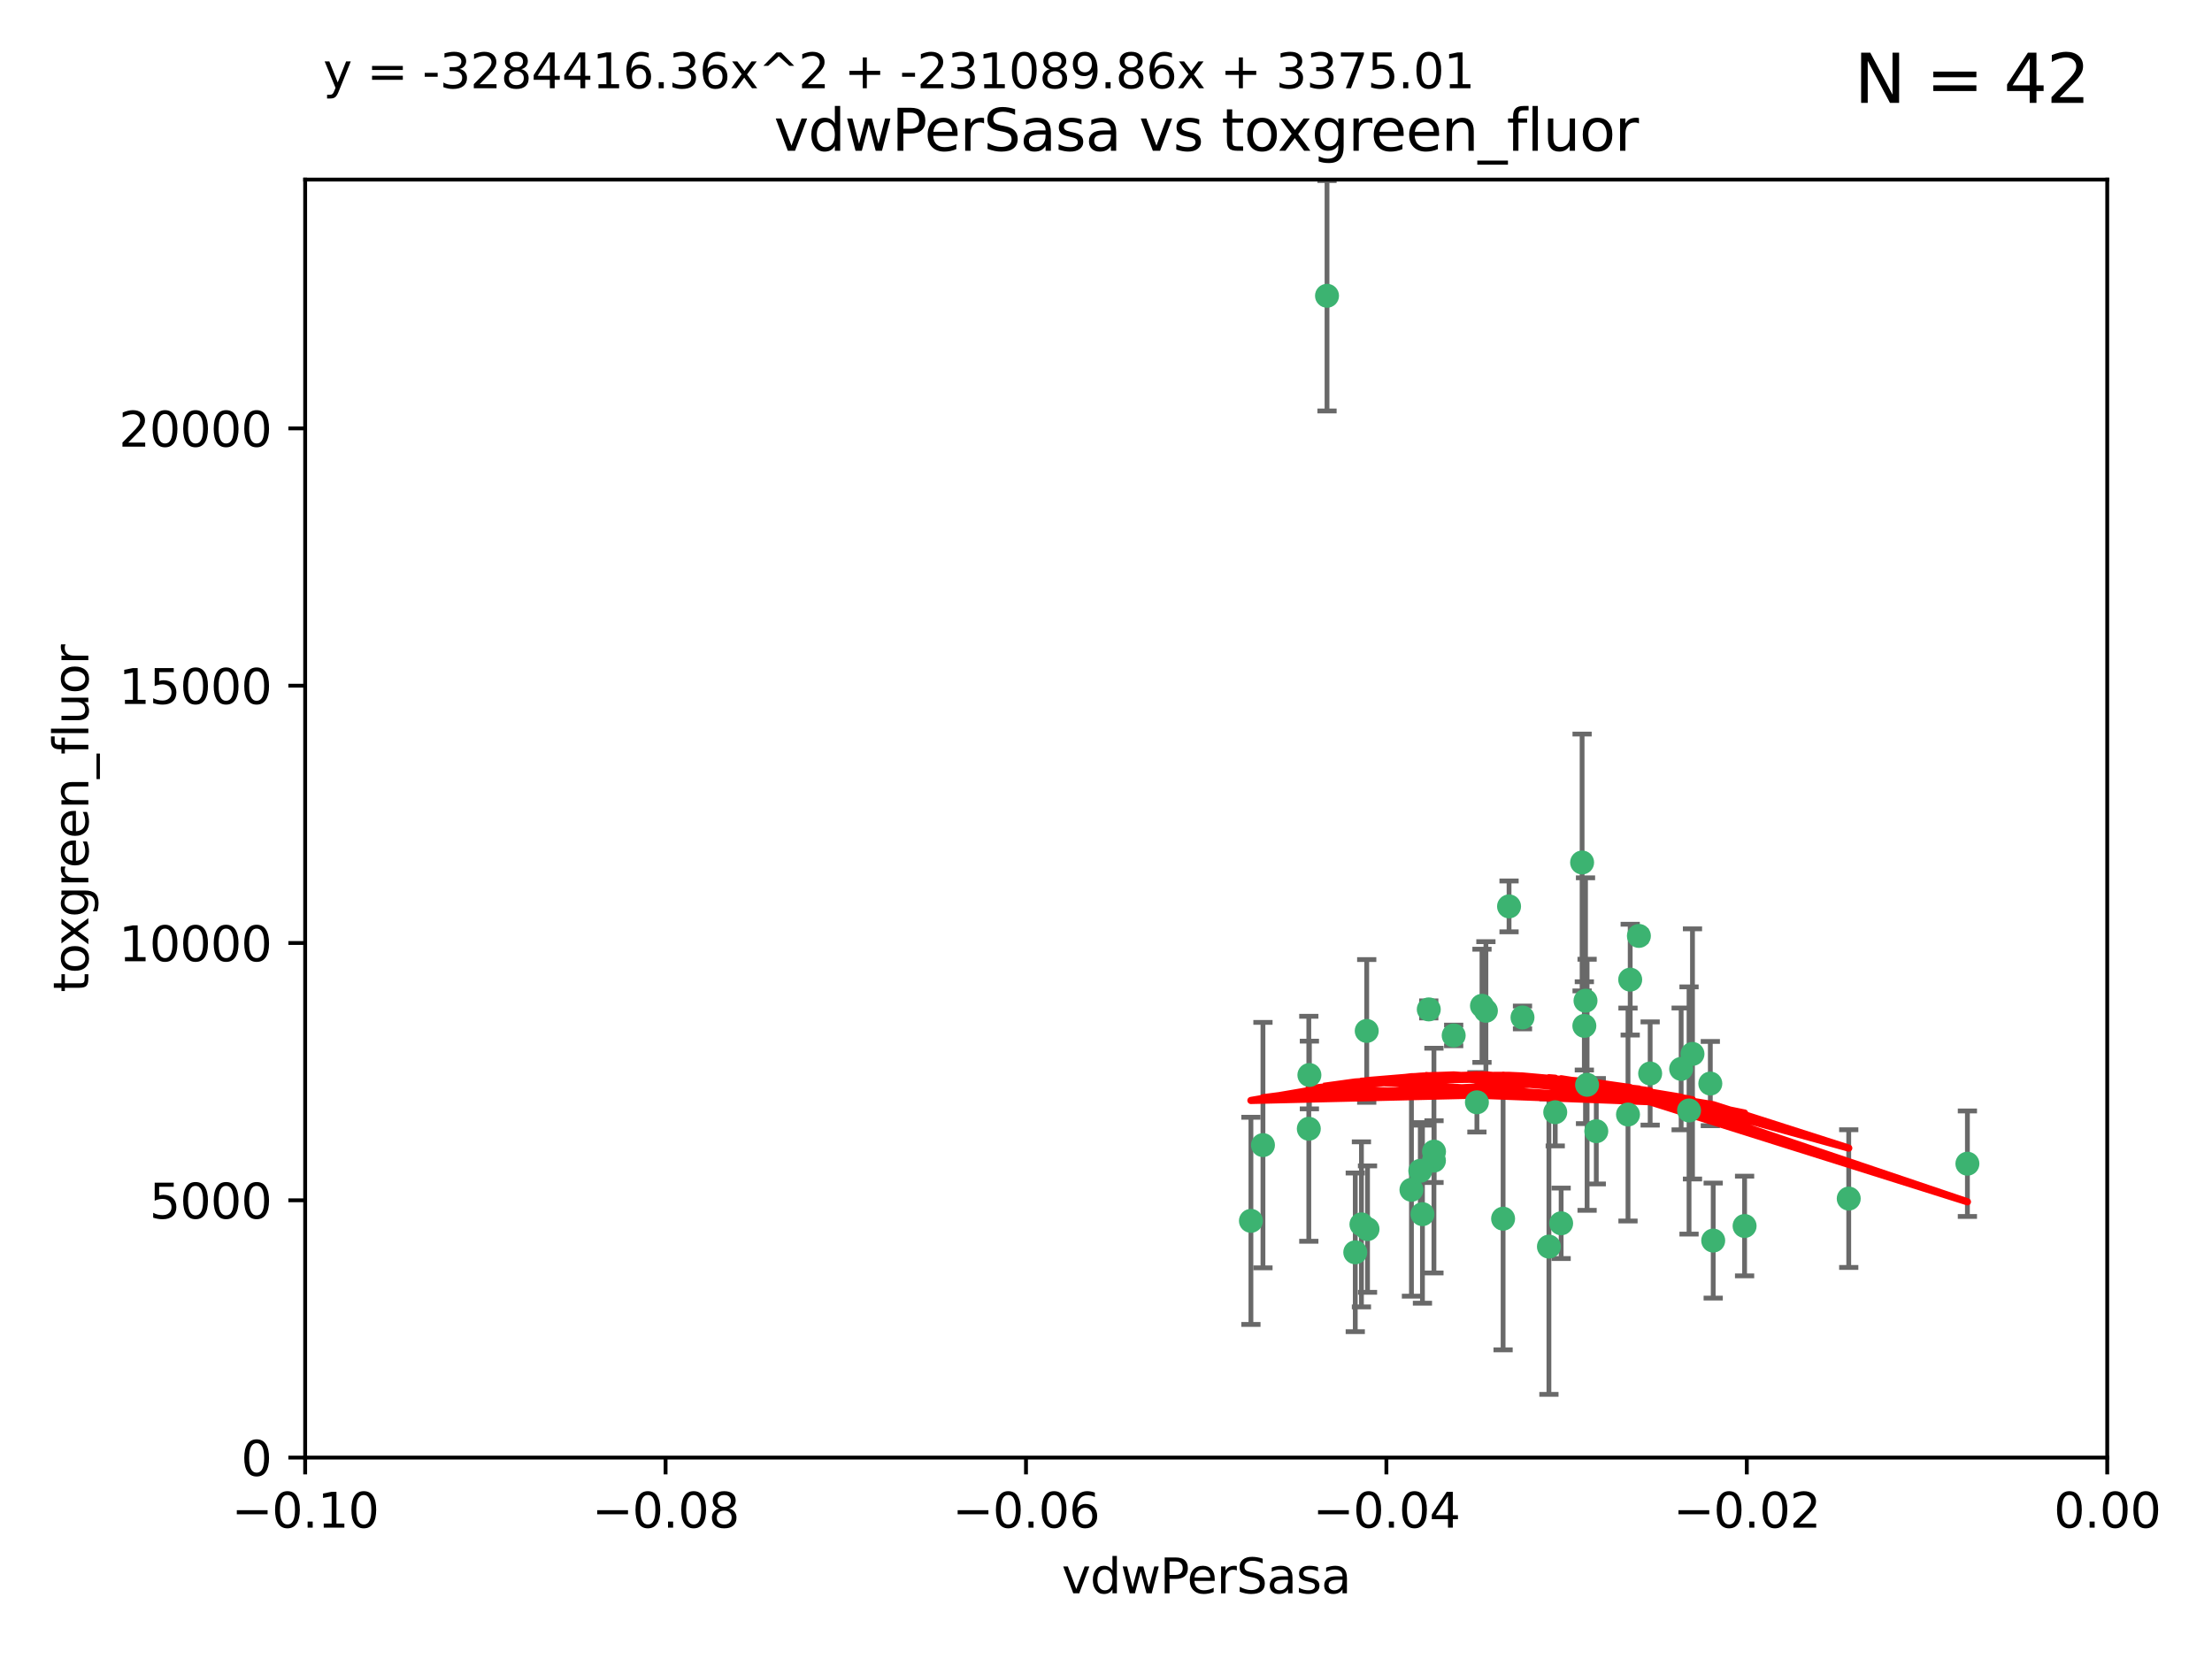 <?xml version="1.0" encoding="utf-8" standalone="no"?>
<!DOCTYPE svg PUBLIC "-//W3C//DTD SVG 1.1//EN"
  "http://www.w3.org/Graphics/SVG/1.1/DTD/svg11.dtd">
<svg xmlns:xlink="http://www.w3.org/1999/xlink" width="460.8pt" height="345.6pt" viewBox="0 0 460.8 345.6" xmlns="http://www.w3.org/2000/svg" version="1.1">
 <defs>
  <style type="text/css">*{stroke-linejoin: round; stroke-linecap: butt}</style>
 </defs>
 <g id="figure_1">
  <g id="patch_1">
   <path d="M 0 345.6 
L 460.8 345.6 
L 460.8 0 
L 0 0 
z
" style="fill: #ffffff"/>
  </g>
  <g id="axes_1">
   <g id="patch_2">
    <path d="M 63.571 303.64 
L 438.975 303.64 
L 438.975 37.411 
L 63.571 37.411 
z
" style="fill: #ffffff"/>
   </g>
   <g id="PathCollection_1">
    <defs>
     <path id="mcb0fbcbd24" d="M 0 1.118 
C 0.297 1.118 0.581 1 0.791 0.791 
C 1 0.581 1.118 0.297 1.118 0 
C 1.118 -0.297 1 -0.581 0.791 -0.791 
C 0.581 -1 0.297 -1.118 0 -1.118 
C -0.297 -1.118 -0.581 -1 -0.791 -0.791 
C -1 -0.581 -1.118 -0.297 -1.118 0 
C -1.118 0.297 -1 0.581 -0.791 0.791 
C -0.581 1 -0.297 1.118 0 1.118 
z
" style="stroke: #3cb371"/>
    </defs>
    <g clip-path="url(#p507ae8c29a)">
     <use xlink:href="#mcb0fbcbd24" x="276.441" y="61.614" style="fill: #3cb371; stroke: #3cb371"/>
     <use xlink:href="#mcb0fbcbd24" x="282.327" y="260.882" style="fill: #3cb371; stroke: #3cb371"/>
     <use xlink:href="#mcb0fbcbd24" x="308.724" y="209.523" style="fill: #3cb371; stroke: #3cb371"/>
     <use xlink:href="#mcb0fbcbd24" x="272.771" y="223.946" style="fill: #3cb371; stroke: #3cb371"/>
     <use xlink:href="#mcb0fbcbd24" x="294.03" y="247.854" style="fill: #3cb371; stroke: #3cb371"/>
     <use xlink:href="#mcb0fbcbd24" x="309.541" y="210.567" style="fill: #3cb371; stroke: #3cb371"/>
     <use xlink:href="#mcb0fbcbd24" x="341.412" y="194.97" style="fill: #3cb371; stroke: #3cb371"/>
     <use xlink:href="#mcb0fbcbd24" x="313.122" y="253.874" style="fill: #3cb371; stroke: #3cb371"/>
     <use xlink:href="#mcb0fbcbd24" x="352.575" y="219.551" style="fill: #3cb371; stroke: #3cb371"/>
     <use xlink:href="#mcb0fbcbd24" x="325.214" y="254.837" style="fill: #3cb371; stroke: #3cb371"/>
     <use xlink:href="#mcb0fbcbd24" x="351.859" y="231.332" style="fill: #3cb371; stroke: #3cb371"/>
     <use xlink:href="#mcb0fbcbd24" x="272.649" y="235.142" style="fill: #3cb371; stroke: #3cb371"/>
     <use xlink:href="#mcb0fbcbd24" x="356.291" y="225.726" style="fill: #3cb371; stroke: #3cb371"/>
     <use xlink:href="#mcb0fbcbd24" x="283.612" y="255.06" style="fill: #3cb371; stroke: #3cb371"/>
     <use xlink:href="#mcb0fbcbd24" x="307.667" y="229.629" style="fill: #3cb371; stroke: #3cb371"/>
     <use xlink:href="#mcb0fbcbd24" x="284.714" y="214.763" style="fill: #3cb371; stroke: #3cb371"/>
     <use xlink:href="#mcb0fbcbd24" x="295.875" y="243.9" style="fill: #3cb371; stroke: #3cb371"/>
     <use xlink:href="#mcb0fbcbd24" x="298.715" y="241.77" style="fill: #3cb371; stroke: #3cb371"/>
     <use xlink:href="#mcb0fbcbd24" x="296.323" y="252.93" style="fill: #3cb371; stroke: #3cb371"/>
     <use xlink:href="#mcb0fbcbd24" x="302.828" y="215.703" style="fill: #3cb371; stroke: #3cb371"/>
     <use xlink:href="#mcb0fbcbd24" x="339.6" y="204.074" style="fill: #3cb371; stroke: #3cb371"/>
     <use xlink:href="#mcb0fbcbd24" x="330.621" y="225.982" style="fill: #3cb371; stroke: #3cb371"/>
     <use xlink:href="#mcb0fbcbd24" x="263.096" y="238.546" style="fill: #3cb371; stroke: #3cb371"/>
     <use xlink:href="#mcb0fbcbd24" x="298.732" y="239.903" style="fill: #3cb371; stroke: #3cb371"/>
     <use xlink:href="#mcb0fbcbd24" x="314.362" y="188.817" style="fill: #3cb371; stroke: #3cb371"/>
     <use xlink:href="#mcb0fbcbd24" x="317.164" y="211.954" style="fill: #3cb371; stroke: #3cb371"/>
     <use xlink:href="#mcb0fbcbd24" x="332.536" y="235.652" style="fill: #3cb371; stroke: #3cb371"/>
     <use xlink:href="#mcb0fbcbd24" x="363.43" y="255.398" style="fill: #3cb371; stroke: #3cb371"/>
     <use xlink:href="#mcb0fbcbd24" x="330.29" y="208.467" style="fill: #3cb371; stroke: #3cb371"/>
     <use xlink:href="#mcb0fbcbd24" x="330.048" y="213.709" style="fill: #3cb371; stroke: #3cb371"/>
     <use xlink:href="#mcb0fbcbd24" x="409.846" y="242.42" style="fill: #3cb371; stroke: #3cb371"/>
     <use xlink:href="#mcb0fbcbd24" x="339.142" y="232.178" style="fill: #3cb371; stroke: #3cb371"/>
     <use xlink:href="#mcb0fbcbd24" x="385.126" y="249.688" style="fill: #3cb371; stroke: #3cb371"/>
     <use xlink:href="#mcb0fbcbd24" x="356.892" y="258.434" style="fill: #3cb371; stroke: #3cb371"/>
     <use xlink:href="#mcb0fbcbd24" x="322.669" y="259.693" style="fill: #3cb371; stroke: #3cb371"/>
     <use xlink:href="#mcb0fbcbd24" x="323.985" y="231.695" style="fill: #3cb371; stroke: #3cb371"/>
     <use xlink:href="#mcb0fbcbd24" x="284.879" y="256.045" style="fill: #3cb371; stroke: #3cb371"/>
     <use xlink:href="#mcb0fbcbd24" x="260.591" y="254.326" style="fill: #3cb371; stroke: #3cb371"/>
     <use xlink:href="#mcb0fbcbd24" x="343.757" y="223.629" style="fill: #3cb371; stroke: #3cb371"/>
     <use xlink:href="#mcb0fbcbd24" x="329.581" y="179.671" style="fill: #3cb371; stroke: #3cb371"/>
     <use xlink:href="#mcb0fbcbd24" x="350.214" y="222.67" style="fill: #3cb371; stroke: #3cb371"/>
     <use xlink:href="#mcb0fbcbd24" x="297.64" y="210.275" style="fill: #3cb371; stroke: #3cb371"/>
    </g>
   </g>
   <g id="matplotlib.axis_1">
    <g id="xtick_1">
     <g id="line2d_1">
      <defs>
       <path id="m4df94d87b2" d="M 0 0 
L 0 3.5 
" style="stroke: #000000; stroke-width: 0.8"/>
      </defs>
      <g>
       <use xlink:href="#m4df94d87b2" x="63.571" y="303.64" style="stroke: #000000; stroke-width: 0.8"/>
      </g>
     </g>
     <g id="text_1">
      <!-- −0.10 -->
      <g transform="translate(48.249 318.238)scale(0.1 -0.1)">
       <defs>
        <path id="DejaVuSans-2212" d="M 678 2272 
L 4684 2272 
L 4684 1741 
L 678 1741 
L 678 2272 
z
" transform="scale(0.016)"/>
        <path id="DejaVuSans-30" d="M 2034 4250 
Q 1547 4250 1301 3770 
Q 1056 3291 1056 2328 
Q 1056 1369 1301 889 
Q 1547 409 2034 409 
Q 2525 409 2770 889 
Q 3016 1369 3016 2328 
Q 3016 3291 2770 3770 
Q 2525 4250 2034 4250 
z
M 2034 4750 
Q 2819 4750 3233 4129 
Q 3647 3509 3647 2328 
Q 3647 1150 3233 529 
Q 2819 -91 2034 -91 
Q 1250 -91 836 529 
Q 422 1150 422 2328 
Q 422 3509 836 4129 
Q 1250 4750 2034 4750 
z
" transform="scale(0.016)"/>
        <path id="DejaVuSans-2e" d="M 684 794 
L 1344 794 
L 1344 0 
L 684 0 
L 684 794 
z
" transform="scale(0.016)"/>
        <path id="DejaVuSans-31" d="M 794 531 
L 1825 531 
L 1825 4091 
L 703 3866 
L 703 4441 
L 1819 4666 
L 2450 4666 
L 2450 531 
L 3481 531 
L 3481 0 
L 794 0 
L 794 531 
z
" transform="scale(0.016)"/>
       </defs>
       <use xlink:href="#DejaVuSans-2212"/>
       <use xlink:href="#DejaVuSans-30" x="83.789"/>
       <use xlink:href="#DejaVuSans-2e" x="147.412"/>
       <use xlink:href="#DejaVuSans-31" x="179.199"/>
       <use xlink:href="#DejaVuSans-30" x="242.822"/>
      </g>
     </g>
    </g>
    <g id="xtick_2">
     <g id="line2d_2">
      <g>
       <use xlink:href="#m4df94d87b2" x="138.652" y="303.64" style="stroke: #000000; stroke-width: 0.8"/>
      </g>
     </g>
     <g id="text_2">
      <!-- −0.08 -->
      <g transform="translate(123.329 318.238)scale(0.1 -0.1)">
       <defs>
        <path id="DejaVuSans-38" d="M 2034 2216 
Q 1584 2216 1326 1975 
Q 1069 1734 1069 1313 
Q 1069 891 1326 650 
Q 1584 409 2034 409 
Q 2484 409 2743 651 
Q 3003 894 3003 1313 
Q 3003 1734 2745 1975 
Q 2488 2216 2034 2216 
z
M 1403 2484 
Q 997 2584 770 2862 
Q 544 3141 544 3541 
Q 544 4100 942 4425 
Q 1341 4750 2034 4750 
Q 2731 4750 3128 4425 
Q 3525 4100 3525 3541 
Q 3525 3141 3298 2862 
Q 3072 2584 2669 2484 
Q 3125 2378 3379 2068 
Q 3634 1759 3634 1313 
Q 3634 634 3220 271 
Q 2806 -91 2034 -91 
Q 1263 -91 848 271 
Q 434 634 434 1313 
Q 434 1759 690 2068 
Q 947 2378 1403 2484 
z
M 1172 3481 
Q 1172 3119 1398 2916 
Q 1625 2713 2034 2713 
Q 2441 2713 2670 2916 
Q 2900 3119 2900 3481 
Q 2900 3844 2670 4047 
Q 2441 4250 2034 4250 
Q 1625 4250 1398 4047 
Q 1172 3844 1172 3481 
z
" transform="scale(0.016)"/>
       </defs>
       <use xlink:href="#DejaVuSans-2212"/>
       <use xlink:href="#DejaVuSans-30" x="83.789"/>
       <use xlink:href="#DejaVuSans-2e" x="147.412"/>
       <use xlink:href="#DejaVuSans-30" x="179.199"/>
       <use xlink:href="#DejaVuSans-38" x="242.822"/>
      </g>
     </g>
    </g>
    <g id="xtick_3">
     <g id="line2d_3">
      <g>
       <use xlink:href="#m4df94d87b2" x="213.733" y="303.64" style="stroke: #000000; stroke-width: 0.8"/>
      </g>
     </g>
     <g id="text_3">
      <!-- −0.06 -->
      <g transform="translate(198.41 318.238)scale(0.1 -0.1)">
       <defs>
        <path id="DejaVuSans-36" d="M 2113 2584 
Q 1688 2584 1439 2293 
Q 1191 2003 1191 1497 
Q 1191 994 1439 701 
Q 1688 409 2113 409 
Q 2538 409 2786 701 
Q 3034 994 3034 1497 
Q 3034 2003 2786 2293 
Q 2538 2584 2113 2584 
z
M 3366 4563 
L 3366 3988 
Q 3128 4100 2886 4159 
Q 2644 4219 2406 4219 
Q 1781 4219 1451 3797 
Q 1122 3375 1075 2522 
Q 1259 2794 1537 2939 
Q 1816 3084 2150 3084 
Q 2853 3084 3261 2657 
Q 3669 2231 3669 1497 
Q 3669 778 3244 343 
Q 2819 -91 2113 -91 
Q 1303 -91 875 529 
Q 447 1150 447 2328 
Q 447 3434 972 4092 
Q 1497 4750 2381 4750 
Q 2619 4750 2861 4703 
Q 3103 4656 3366 4563 
z
" transform="scale(0.016)"/>
       </defs>
       <use xlink:href="#DejaVuSans-2212"/>
       <use xlink:href="#DejaVuSans-30" x="83.789"/>
       <use xlink:href="#DejaVuSans-2e" x="147.412"/>
       <use xlink:href="#DejaVuSans-30" x="179.199"/>
       <use xlink:href="#DejaVuSans-36" x="242.822"/>
      </g>
     </g>
    </g>
    <g id="xtick_4">
     <g id="line2d_4">
      <g>
       <use xlink:href="#m4df94d87b2" x="288.813" y="303.64" style="stroke: #000000; stroke-width: 0.8"/>
      </g>
     </g>
     <g id="text_4">
      <!-- −0.04 -->
      <g transform="translate(273.491 318.238)scale(0.1 -0.1)">
       <defs>
        <path id="DejaVuSans-34" d="M 2419 4116 
L 825 1625 
L 2419 1625 
L 2419 4116 
z
M 2253 4666 
L 3047 4666 
L 3047 1625 
L 3713 1625 
L 3713 1100 
L 3047 1100 
L 3047 0 
L 2419 0 
L 2419 1100 
L 313 1100 
L 313 1709 
L 2253 4666 
z
" transform="scale(0.016)"/>
       </defs>
       <use xlink:href="#DejaVuSans-2212"/>
       <use xlink:href="#DejaVuSans-30" x="83.789"/>
       <use xlink:href="#DejaVuSans-2e" x="147.412"/>
       <use xlink:href="#DejaVuSans-30" x="179.199"/>
       <use xlink:href="#DejaVuSans-34" x="242.822"/>
      </g>
     </g>
    </g>
    <g id="xtick_5">
     <g id="line2d_5">
      <g>
       <use xlink:href="#m4df94d87b2" x="363.894" y="303.64" style="stroke: #000000; stroke-width: 0.8"/>
      </g>
     </g>
     <g id="text_5">
      <!-- −0.02 -->
      <g transform="translate(348.572 318.238)scale(0.1 -0.1)">
       <defs>
        <path id="DejaVuSans-32" d="M 1228 531 
L 3431 531 
L 3431 0 
L 469 0 
L 469 531 
Q 828 903 1448 1529 
Q 2069 2156 2228 2338 
Q 2531 2678 2651 2914 
Q 2772 3150 2772 3378 
Q 2772 3750 2511 3984 
Q 2250 4219 1831 4219 
Q 1534 4219 1204 4116 
Q 875 4013 500 3803 
L 500 4441 
Q 881 4594 1212 4672 
Q 1544 4750 1819 4750 
Q 2544 4750 2975 4387 
Q 3406 4025 3406 3419 
Q 3406 3131 3298 2873 
Q 3191 2616 2906 2266 
Q 2828 2175 2409 1742 
Q 1991 1309 1228 531 
z
" transform="scale(0.016)"/>
       </defs>
       <use xlink:href="#DejaVuSans-2212"/>
       <use xlink:href="#DejaVuSans-30" x="83.789"/>
       <use xlink:href="#DejaVuSans-2e" x="147.412"/>
       <use xlink:href="#DejaVuSans-30" x="179.199"/>
       <use xlink:href="#DejaVuSans-32" x="242.822"/>
      </g>
     </g>
    </g>
    <g id="xtick_6">
     <g id="line2d_6">
      <g>
       <use xlink:href="#m4df94d87b2" x="438.975" y="303.64" style="stroke: #000000; stroke-width: 0.8"/>
      </g>
     </g>
     <g id="text_6">
      <!-- 0.00 -->
      <g transform="translate(427.842 318.238)scale(0.1 -0.1)">
       <use xlink:href="#DejaVuSans-30"/>
       <use xlink:href="#DejaVuSans-2e" x="63.623"/>
       <use xlink:href="#DejaVuSans-30" x="95.41"/>
       <use xlink:href="#DejaVuSans-30" x="159.033"/>
      </g>
     </g>
    </g>
    <g id="text_7">
     <!-- vdwPerSasa -->
     <g transform="translate(221.178 331.917)scale(0.1 -0.1)">
      <defs>
       <path id="DejaVuSans-76" d="M 191 3500 
L 800 3500 
L 1894 563 
L 2988 3500 
L 3597 3500 
L 2284 0 
L 1503 0 
L 191 3500 
z
" transform="scale(0.016)"/>
       <path id="DejaVuSans-64" d="M 2906 2969 
L 2906 4863 
L 3481 4863 
L 3481 0 
L 2906 0 
L 2906 525 
Q 2725 213 2448 61 
Q 2172 -91 1784 -91 
Q 1150 -91 751 415 
Q 353 922 353 1747 
Q 353 2572 751 3078 
Q 1150 3584 1784 3584 
Q 2172 3584 2448 3432 
Q 2725 3281 2906 2969 
z
M 947 1747 
Q 947 1113 1208 752 
Q 1469 391 1925 391 
Q 2381 391 2643 752 
Q 2906 1113 2906 1747 
Q 2906 2381 2643 2742 
Q 2381 3103 1925 3103 
Q 1469 3103 1208 2742 
Q 947 2381 947 1747 
z
" transform="scale(0.016)"/>
       <path id="DejaVuSans-77" d="M 269 3500 
L 844 3500 
L 1563 769 
L 2278 3500 
L 2956 3500 
L 3675 769 
L 4391 3500 
L 4966 3500 
L 4050 0 
L 3372 0 
L 2619 2869 
L 1863 0 
L 1184 0 
L 269 3500 
z
" transform="scale(0.016)"/>
       <path id="DejaVuSans-50" d="M 1259 4147 
L 1259 2394 
L 2053 2394 
Q 2494 2394 2734 2622 
Q 2975 2850 2975 3272 
Q 2975 3691 2734 3919 
Q 2494 4147 2053 4147 
L 1259 4147 
z
M 628 4666 
L 2053 4666 
Q 2838 4666 3239 4311 
Q 3641 3956 3641 3272 
Q 3641 2581 3239 2228 
Q 2838 1875 2053 1875 
L 1259 1875 
L 1259 0 
L 628 0 
L 628 4666 
z
" transform="scale(0.016)"/>
       <path id="DejaVuSans-65" d="M 3597 1894 
L 3597 1613 
L 953 1613 
Q 991 1019 1311 708 
Q 1631 397 2203 397 
Q 2534 397 2845 478 
Q 3156 559 3463 722 
L 3463 178 
Q 3153 47 2828 -22 
Q 2503 -91 2169 -91 
Q 1331 -91 842 396 
Q 353 884 353 1716 
Q 353 2575 817 3079 
Q 1281 3584 2069 3584 
Q 2775 3584 3186 3129 
Q 3597 2675 3597 1894 
z
M 3022 2063 
Q 3016 2534 2758 2815 
Q 2500 3097 2075 3097 
Q 1594 3097 1305 2825 
Q 1016 2553 972 2059 
L 3022 2063 
z
" transform="scale(0.016)"/>
       <path id="DejaVuSans-72" d="M 2631 2963 
Q 2534 3019 2420 3045 
Q 2306 3072 2169 3072 
Q 1681 3072 1420 2755 
Q 1159 2438 1159 1844 
L 1159 0 
L 581 0 
L 581 3500 
L 1159 3500 
L 1159 2956 
Q 1341 3275 1631 3429 
Q 1922 3584 2338 3584 
Q 2397 3584 2469 3576 
Q 2541 3569 2628 3553 
L 2631 2963 
z
" transform="scale(0.016)"/>
       <path id="DejaVuSans-53" d="M 3425 4513 
L 3425 3897 
Q 3066 4069 2747 4153 
Q 2428 4238 2131 4238 
Q 1616 4238 1336 4038 
Q 1056 3838 1056 3469 
Q 1056 3159 1242 3001 
Q 1428 2844 1947 2747 
L 2328 2669 
Q 3034 2534 3370 2195 
Q 3706 1856 3706 1288 
Q 3706 609 3251 259 
Q 2797 -91 1919 -91 
Q 1588 -91 1214 -16 
Q 841 59 441 206 
L 441 856 
Q 825 641 1194 531 
Q 1563 422 1919 422 
Q 2459 422 2753 634 
Q 3047 847 3047 1241 
Q 3047 1584 2836 1778 
Q 2625 1972 2144 2069 
L 1759 2144 
Q 1053 2284 737 2584 
Q 422 2884 422 3419 
Q 422 4038 858 4394 
Q 1294 4750 2059 4750 
Q 2388 4750 2728 4690 
Q 3069 4631 3425 4513 
z
" transform="scale(0.016)"/>
       <path id="DejaVuSans-61" d="M 2194 1759 
Q 1497 1759 1228 1600 
Q 959 1441 959 1056 
Q 959 750 1161 570 
Q 1363 391 1709 391 
Q 2188 391 2477 730 
Q 2766 1069 2766 1631 
L 2766 1759 
L 2194 1759 
z
M 3341 1997 
L 3341 0 
L 2766 0 
L 2766 531 
Q 2569 213 2275 61 
Q 1981 -91 1556 -91 
Q 1019 -91 701 211 
Q 384 513 384 1019 
Q 384 1609 779 1909 
Q 1175 2209 1959 2209 
L 2766 2209 
L 2766 2266 
Q 2766 2663 2505 2880 
Q 2244 3097 1772 3097 
Q 1472 3097 1187 3025 
Q 903 2953 641 2809 
L 641 3341 
Q 956 3463 1253 3523 
Q 1550 3584 1831 3584 
Q 2591 3584 2966 3190 
Q 3341 2797 3341 1997 
z
" transform="scale(0.016)"/>
       <path id="DejaVuSans-73" d="M 2834 3397 
L 2834 2853 
Q 2591 2978 2328 3040 
Q 2066 3103 1784 3103 
Q 1356 3103 1142 2972 
Q 928 2841 928 2578 
Q 928 2378 1081 2264 
Q 1234 2150 1697 2047 
L 1894 2003 
Q 2506 1872 2764 1633 
Q 3022 1394 3022 966 
Q 3022 478 2636 193 
Q 2250 -91 1575 -91 
Q 1294 -91 989 -36 
Q 684 19 347 128 
L 347 722 
Q 666 556 975 473 
Q 1284 391 1588 391 
Q 1994 391 2212 530 
Q 2431 669 2431 922 
Q 2431 1156 2273 1281 
Q 2116 1406 1581 1522 
L 1381 1569 
Q 847 1681 609 1914 
Q 372 2147 372 2553 
Q 372 3047 722 3315 
Q 1072 3584 1716 3584 
Q 2034 3584 2315 3537 
Q 2597 3491 2834 3397 
z
" transform="scale(0.016)"/>
      </defs>
      <use xlink:href="#DejaVuSans-76"/>
      <use xlink:href="#DejaVuSans-64" x="59.18"/>
      <use xlink:href="#DejaVuSans-77" x="122.656"/>
      <use xlink:href="#DejaVuSans-50" x="204.443"/>
      <use xlink:href="#DejaVuSans-65" x="261.121"/>
      <use xlink:href="#DejaVuSans-72" x="322.645"/>
      <use xlink:href="#DejaVuSans-53" x="363.758"/>
      <use xlink:href="#DejaVuSans-61" x="427.234"/>
      <use xlink:href="#DejaVuSans-73" x="488.514"/>
      <use xlink:href="#DejaVuSans-61" x="540.613"/>
     </g>
    </g>
   </g>
   <g id="matplotlib.axis_2">
    <g id="ytick_1">
     <g id="line2d_7">
      <defs>
       <path id="m6e47adb0ab" d="M 0 0 
L -3.5 0 
" style="stroke: #000000; stroke-width: 0.8"/>
      </defs>
      <g>
       <use xlink:href="#m6e47adb0ab" x="63.571" y="303.64" style="stroke: #000000; stroke-width: 0.8"/>
      </g>
     </g>
     <g id="text_8">
      <!-- 0 -->
      <g transform="translate(50.209 307.439)scale(0.1 -0.1)">
       <use xlink:href="#DejaVuSans-30"/>
      </g>
     </g>
    </g>
    <g id="ytick_2">
     <g id="line2d_8">
      <g>
       <use xlink:href="#m6e47adb0ab" x="63.571" y="250.04" style="stroke: #000000; stroke-width: 0.8"/>
      </g>
     </g>
     <g id="text_9">
      <!-- 5000 -->
      <g transform="translate(31.121 253.84)scale(0.1 -0.1)">
       <defs>
        <path id="DejaVuSans-35" d="M 691 4666 
L 3169 4666 
L 3169 4134 
L 1269 4134 
L 1269 2991 
Q 1406 3038 1543 3061 
Q 1681 3084 1819 3084 
Q 2600 3084 3056 2656 
Q 3513 2228 3513 1497 
Q 3513 744 3044 326 
Q 2575 -91 1722 -91 
Q 1428 -91 1123 -41 
Q 819 9 494 109 
L 494 744 
Q 775 591 1075 516 
Q 1375 441 1709 441 
Q 2250 441 2565 725 
Q 2881 1009 2881 1497 
Q 2881 1984 2565 2268 
Q 2250 2553 1709 2553 
Q 1456 2553 1204 2497 
Q 953 2441 691 2322 
L 691 4666 
z
" transform="scale(0.016)"/>
       </defs>
       <use xlink:href="#DejaVuSans-35"/>
       <use xlink:href="#DejaVuSans-30" x="63.623"/>
       <use xlink:href="#DejaVuSans-30" x="127.246"/>
       <use xlink:href="#DejaVuSans-30" x="190.869"/>
      </g>
     </g>
    </g>
    <g id="ytick_3">
     <g id="line2d_9">
      <g>
       <use xlink:href="#m6e47adb0ab" x="63.571" y="196.441" style="stroke: #000000; stroke-width: 0.8"/>
      </g>
     </g>
     <g id="text_10">
      <!-- 10000 -->
      <g transform="translate(24.759 200.24)scale(0.1 -0.1)">
       <use xlink:href="#DejaVuSans-31"/>
       <use xlink:href="#DejaVuSans-30" x="63.623"/>
       <use xlink:href="#DejaVuSans-30" x="127.246"/>
       <use xlink:href="#DejaVuSans-30" x="190.869"/>
       <use xlink:href="#DejaVuSans-30" x="254.492"/>
      </g>
     </g>
    </g>
    <g id="ytick_4">
     <g id="line2d_10">
      <g>
       <use xlink:href="#m6e47adb0ab" x="63.571" y="142.841" style="stroke: #000000; stroke-width: 0.8"/>
      </g>
     </g>
     <g id="text_11">
      <!-- 15000 -->
      <g transform="translate(24.759 146.64)scale(0.1 -0.1)">
       <use xlink:href="#DejaVuSans-31"/>
       <use xlink:href="#DejaVuSans-35" x="63.623"/>
       <use xlink:href="#DejaVuSans-30" x="127.246"/>
       <use xlink:href="#DejaVuSans-30" x="190.869"/>
       <use xlink:href="#DejaVuSans-30" x="254.492"/>
      </g>
     </g>
    </g>
    <g id="ytick_5">
     <g id="line2d_11">
      <g>
       <use xlink:href="#m6e47adb0ab" x="63.571" y="89.242" style="stroke: #000000; stroke-width: 0.8"/>
      </g>
     </g>
     <g id="text_12">
      <!-- 20000 -->
      <g transform="translate(24.759 93.041)scale(0.1 -0.1)">
       <use xlink:href="#DejaVuSans-32"/>
       <use xlink:href="#DejaVuSans-30" x="63.623"/>
       <use xlink:href="#DejaVuSans-30" x="127.246"/>
       <use xlink:href="#DejaVuSans-30" x="190.869"/>
       <use xlink:href="#DejaVuSans-30" x="254.492"/>
      </g>
     </g>
    </g>
    <g id="text_13">
     <!-- toxgreen_fluor -->
     <g transform="translate(18.401 206.72)rotate(-90)scale(0.1 -0.1)">
      <defs>
       <path id="DejaVuSans-74" d="M 1172 4494 
L 1172 3500 
L 2356 3500 
L 2356 3053 
L 1172 3053 
L 1172 1153 
Q 1172 725 1289 603 
Q 1406 481 1766 481 
L 2356 481 
L 2356 0 
L 1766 0 
Q 1100 0 847 248 
Q 594 497 594 1153 
L 594 3053 
L 172 3053 
L 172 3500 
L 594 3500 
L 594 4494 
L 1172 4494 
z
" transform="scale(0.016)"/>
       <path id="DejaVuSans-6f" d="M 1959 3097 
Q 1497 3097 1228 2736 
Q 959 2375 959 1747 
Q 959 1119 1226 758 
Q 1494 397 1959 397 
Q 2419 397 2687 759 
Q 2956 1122 2956 1747 
Q 2956 2369 2687 2733 
Q 2419 3097 1959 3097 
z
M 1959 3584 
Q 2709 3584 3137 3096 
Q 3566 2609 3566 1747 
Q 3566 888 3137 398 
Q 2709 -91 1959 -91 
Q 1206 -91 779 398 
Q 353 888 353 1747 
Q 353 2609 779 3096 
Q 1206 3584 1959 3584 
z
" transform="scale(0.016)"/>
       <path id="DejaVuSans-78" d="M 3513 3500 
L 2247 1797 
L 3578 0 
L 2900 0 
L 1881 1375 
L 863 0 
L 184 0 
L 1544 1831 
L 300 3500 
L 978 3500 
L 1906 2253 
L 2834 3500 
L 3513 3500 
z
" transform="scale(0.016)"/>
       <path id="DejaVuSans-67" d="M 2906 1791 
Q 2906 2416 2648 2759 
Q 2391 3103 1925 3103 
Q 1463 3103 1205 2759 
Q 947 2416 947 1791 
Q 947 1169 1205 825 
Q 1463 481 1925 481 
Q 2391 481 2648 825 
Q 2906 1169 2906 1791 
z
M 3481 434 
Q 3481 -459 3084 -895 
Q 2688 -1331 1869 -1331 
Q 1566 -1331 1297 -1286 
Q 1028 -1241 775 -1147 
L 775 -588 
Q 1028 -725 1275 -790 
Q 1522 -856 1778 -856 
Q 2344 -856 2625 -561 
Q 2906 -266 2906 331 
L 2906 616 
Q 2728 306 2450 153 
Q 2172 0 1784 0 
Q 1141 0 747 490 
Q 353 981 353 1791 
Q 353 2603 747 3093 
Q 1141 3584 1784 3584 
Q 2172 3584 2450 3431 
Q 2728 3278 2906 2969 
L 2906 3500 
L 3481 3500 
L 3481 434 
z
" transform="scale(0.016)"/>
       <path id="DejaVuSans-6e" d="M 3513 2113 
L 3513 0 
L 2938 0 
L 2938 2094 
Q 2938 2591 2744 2837 
Q 2550 3084 2163 3084 
Q 1697 3084 1428 2787 
Q 1159 2491 1159 1978 
L 1159 0 
L 581 0 
L 581 3500 
L 1159 3500 
L 1159 2956 
Q 1366 3272 1645 3428 
Q 1925 3584 2291 3584 
Q 2894 3584 3203 3211 
Q 3513 2838 3513 2113 
z
" transform="scale(0.016)"/>
       <path id="DejaVuSans-5f" d="M 3263 -1063 
L 3263 -1509 
L -63 -1509 
L -63 -1063 
L 3263 -1063 
z
" transform="scale(0.016)"/>
       <path id="DejaVuSans-66" d="M 2375 4863 
L 2375 4384 
L 1825 4384 
Q 1516 4384 1395 4259 
Q 1275 4134 1275 3809 
L 1275 3500 
L 2222 3500 
L 2222 3053 
L 1275 3053 
L 1275 0 
L 697 0 
L 697 3053 
L 147 3053 
L 147 3500 
L 697 3500 
L 697 3744 
Q 697 4328 969 4595 
Q 1241 4863 1831 4863 
L 2375 4863 
z
" transform="scale(0.016)"/>
       <path id="DejaVuSans-6c" d="M 603 4863 
L 1178 4863 
L 1178 0 
L 603 0 
L 603 4863 
z
" transform="scale(0.016)"/>
       <path id="DejaVuSans-75" d="M 544 1381 
L 544 3500 
L 1119 3500 
L 1119 1403 
Q 1119 906 1312 657 
Q 1506 409 1894 409 
Q 2359 409 2629 706 
Q 2900 1003 2900 1516 
L 2900 3500 
L 3475 3500 
L 3475 0 
L 2900 0 
L 2900 538 
Q 2691 219 2414 64 
Q 2138 -91 1772 -91 
Q 1169 -91 856 284 
Q 544 659 544 1381 
z
M 1991 3584 
L 1991 3584 
z
" transform="scale(0.016)"/>
      </defs>
      <use xlink:href="#DejaVuSans-74"/>
      <use xlink:href="#DejaVuSans-6f" x="39.209"/>
      <use xlink:href="#DejaVuSans-78" x="97.266"/>
      <use xlink:href="#DejaVuSans-67" x="156.445"/>
      <use xlink:href="#DejaVuSans-72" x="219.922"/>
      <use xlink:href="#DejaVuSans-65" x="258.785"/>
      <use xlink:href="#DejaVuSans-65" x="320.309"/>
      <use xlink:href="#DejaVuSans-6e" x="381.832"/>
      <use xlink:href="#DejaVuSans-5f" x="445.211"/>
      <use xlink:href="#DejaVuSans-66" x="495.211"/>
      <use xlink:href="#DejaVuSans-6c" x="530.416"/>
      <use xlink:href="#DejaVuSans-75" x="558.199"/>
      <use xlink:href="#DejaVuSans-6f" x="621.578"/>
      <use xlink:href="#DejaVuSans-72" x="682.76"/>
     </g>
    </g>
   </g>
   <g id="LineCollection_1">
    <path d="M 276.441 85.61 
L 276.441 37.617 
" clip-path="url(#p507ae8c29a)" style="fill: none; stroke: #696969"/>
    <path d="M 282.327 277.405 
L 282.327 244.359 
" clip-path="url(#p507ae8c29a)" style="fill: none; stroke: #696969"/>
    <path d="M 308.724 221.309 
L 308.724 197.738 
" clip-path="url(#p507ae8c29a)" style="fill: none; stroke: #696969"/>
    <path d="M 272.771 231 
L 272.771 216.893 
" clip-path="url(#p507ae8c29a)" style="fill: none; stroke: #696969"/>
    <path d="M 294.03 270.017 
L 294.03 225.69 
" clip-path="url(#p507ae8c29a)" style="fill: none; stroke: #696969"/>
    <path d="M 309.541 224.966 
L 309.541 196.167 
" clip-path="url(#p507ae8c29a)" style="fill: none; stroke: #696969"/>
    <path d="M 341.412 196.069 
L 341.412 193.871 
" clip-path="url(#p507ae8c29a)" style="fill: none; stroke: #696969"/>
    <path d="M 313.122 281.2 
L 313.122 226.547 
" clip-path="url(#p507ae8c29a)" style="fill: none; stroke: #696969"/>
    <path d="M 352.575 245.607 
L 352.575 193.496 
" clip-path="url(#p507ae8c29a)" style="fill: none; stroke: #696969"/>
    <path d="M 325.214 262.177 
L 325.214 247.498 
" clip-path="url(#p507ae8c29a)" style="fill: none; stroke: #696969"/>
    <path d="M 351.859 257.083 
L 351.859 205.581 
" clip-path="url(#p507ae8c29a)" style="fill: none; stroke: #696969"/>
    <path d="M 272.649 258.576 
L 272.649 211.708 
" clip-path="url(#p507ae8c29a)" style="fill: none; stroke: #696969"/>
    <path d="M 356.291 234.503 
L 356.291 216.949 
" clip-path="url(#p507ae8c29a)" style="fill: none; stroke: #696969"/>
    <path d="M 283.612 272.254 
L 283.612 237.865 
" clip-path="url(#p507ae8c29a)" style="fill: none; stroke: #696969"/>
    <path d="M 307.667 235.82 
L 307.667 223.438 
" clip-path="url(#p507ae8c29a)" style="fill: none; stroke: #696969"/>
    <path d="M 284.714 229.631 
L 284.714 199.894 
" clip-path="url(#p507ae8c29a)" style="fill: none; stroke: #696969"/>
    <path d="M 295.875 253.944 
L 295.875 233.856 
" clip-path="url(#p507ae8c29a)" style="fill: none; stroke: #696969"/>
    <path d="M 298.715 265.181 
L 298.715 218.36 
" clip-path="url(#p507ae8c29a)" style="fill: none; stroke: #696969"/>
    <path d="M 296.323 271.48 
L 296.323 234.38 
" clip-path="url(#p507ae8c29a)" style="fill: none; stroke: #696969"/>
    <path d="M 302.828 217.852 
L 302.828 213.554 
" clip-path="url(#p507ae8c29a)" style="fill: none; stroke: #696969"/>
    <path d="M 339.6 215.616 
L 339.6 192.533 
" clip-path="url(#p507ae8c29a)" style="fill: none; stroke: #696969"/>
    <path d="M 330.621 252.135 
L 330.621 199.829 
" clip-path="url(#p507ae8c29a)" style="fill: none; stroke: #696969"/>
    <path d="M 263.096 264.108 
L 263.096 212.985 
" clip-path="url(#p507ae8c29a)" style="fill: none; stroke: #696969"/>
    <path d="M 298.732 246.339 
L 298.732 233.468 
" clip-path="url(#p507ae8c29a)" style="fill: none; stroke: #696969"/>
    <path d="M 314.362 194.112 
L 314.362 183.522 
" clip-path="url(#p507ae8c29a)" style="fill: none; stroke: #696969"/>
    <path d="M 317.164 214.326 
L 317.164 209.582 
" clip-path="url(#p507ae8c29a)" style="fill: none; stroke: #696969"/>
    <path d="M 332.536 246.639 
L 332.536 224.665 
" clip-path="url(#p507ae8c29a)" style="fill: none; stroke: #696969"/>
    <path d="M 363.43 265.779 
L 363.43 245.016 
" clip-path="url(#p507ae8c29a)" style="fill: none; stroke: #696969"/>
    <path d="M 330.29 234.067 
L 330.29 182.867 
" clip-path="url(#p507ae8c29a)" style="fill: none; stroke: #696969"/>
    <path d="M 330.048 222.902 
L 330.048 204.517 
" clip-path="url(#p507ae8c29a)" style="fill: none; stroke: #696969"/>
    <path d="M 409.846 253.407 
L 409.846 231.433 
" clip-path="url(#p507ae8c29a)" style="fill: none; stroke: #696969"/>
    <path d="M 339.142 254.353 
L 339.142 210.003 
" clip-path="url(#p507ae8c29a)" style="fill: none; stroke: #696969"/>
    <path d="M 385.126 264.032 
L 385.126 235.343 
" clip-path="url(#p507ae8c29a)" style="fill: none; stroke: #696969"/>
    <path d="M 356.892 270.418 
L 356.892 246.45 
" clip-path="url(#p507ae8c29a)" style="fill: none; stroke: #696969"/>
    <path d="M 322.669 290.471 
L 322.669 228.914 
" clip-path="url(#p507ae8c29a)" style="fill: none; stroke: #696969"/>
    <path d="M 323.985 238.714 
L 323.985 224.675 
" clip-path="url(#p507ae8c29a)" style="fill: none; stroke: #696969"/>
    <path d="M 284.879 269.213 
L 284.879 242.877 
" clip-path="url(#p507ae8c29a)" style="fill: none; stroke: #696969"/>
    <path d="M 260.591 275.902 
L 260.591 232.749 
" clip-path="url(#p507ae8c29a)" style="fill: none; stroke: #696969"/>
    <path d="M 343.757 234.381 
L 343.757 212.876 
" clip-path="url(#p507ae8c29a)" style="fill: none; stroke: #696969"/>
    <path d="M 329.581 206.424 
L 329.581 152.918 
" clip-path="url(#p507ae8c29a)" style="fill: none; stroke: #696969"/>
    <path d="M 350.214 235.358 
L 350.214 209.982 
" clip-path="url(#p507ae8c29a)" style="fill: none; stroke: #696969"/>
    <path d="M 297.64 212.053 
L 297.64 208.496 
" clip-path="url(#p507ae8c29a)" style="fill: none; stroke: #696969"/>
   </g>
   <g id="line2d_12">
    <defs>
     <path id="mcf7c07fe97" d="M 2 0 
L -2 -0 
" style="stroke: #696969"/>
    </defs>
    <g clip-path="url(#p507ae8c29a)">
     <use xlink:href="#mcf7c07fe97" x="276.441" y="85.61" style="fill: #696969; stroke: #696969"/>
     <use xlink:href="#mcf7c07fe97" x="282.327" y="277.405" style="fill: #696969; stroke: #696969"/>
     <use xlink:href="#mcf7c07fe97" x="308.724" y="221.309" style="fill: #696969; stroke: #696969"/>
     <use xlink:href="#mcf7c07fe97" x="272.771" y="231" style="fill: #696969; stroke: #696969"/>
     <use xlink:href="#mcf7c07fe97" x="294.03" y="270.017" style="fill: #696969; stroke: #696969"/>
     <use xlink:href="#mcf7c07fe97" x="309.541" y="224.966" style="fill: #696969; stroke: #696969"/>
     <use xlink:href="#mcf7c07fe97" x="341.412" y="196.069" style="fill: #696969; stroke: #696969"/>
     <use xlink:href="#mcf7c07fe97" x="313.122" y="281.2" style="fill: #696969; stroke: #696969"/>
     <use xlink:href="#mcf7c07fe97" x="352.575" y="245.607" style="fill: #696969; stroke: #696969"/>
     <use xlink:href="#mcf7c07fe97" x="325.214" y="262.177" style="fill: #696969; stroke: #696969"/>
     <use xlink:href="#mcf7c07fe97" x="351.859" y="257.083" style="fill: #696969; stroke: #696969"/>
     <use xlink:href="#mcf7c07fe97" x="272.649" y="258.576" style="fill: #696969; stroke: #696969"/>
     <use xlink:href="#mcf7c07fe97" x="356.291" y="234.503" style="fill: #696969; stroke: #696969"/>
     <use xlink:href="#mcf7c07fe97" x="283.612" y="272.254" style="fill: #696969; stroke: #696969"/>
     <use xlink:href="#mcf7c07fe97" x="307.667" y="235.82" style="fill: #696969; stroke: #696969"/>
     <use xlink:href="#mcf7c07fe97" x="284.714" y="229.631" style="fill: #696969; stroke: #696969"/>
     <use xlink:href="#mcf7c07fe97" x="295.875" y="253.944" style="fill: #696969; stroke: #696969"/>
     <use xlink:href="#mcf7c07fe97" x="298.715" y="265.181" style="fill: #696969; stroke: #696969"/>
     <use xlink:href="#mcf7c07fe97" x="296.323" y="271.48" style="fill: #696969; stroke: #696969"/>
     <use xlink:href="#mcf7c07fe97" x="302.828" y="217.852" style="fill: #696969; stroke: #696969"/>
     <use xlink:href="#mcf7c07fe97" x="339.6" y="215.616" style="fill: #696969; stroke: #696969"/>
     <use xlink:href="#mcf7c07fe97" x="330.621" y="252.135" style="fill: #696969; stroke: #696969"/>
     <use xlink:href="#mcf7c07fe97" x="263.096" y="264.108" style="fill: #696969; stroke: #696969"/>
     <use xlink:href="#mcf7c07fe97" x="298.732" y="246.339" style="fill: #696969; stroke: #696969"/>
     <use xlink:href="#mcf7c07fe97" x="314.362" y="194.112" style="fill: #696969; stroke: #696969"/>
     <use xlink:href="#mcf7c07fe97" x="317.164" y="214.326" style="fill: #696969; stroke: #696969"/>
     <use xlink:href="#mcf7c07fe97" x="332.536" y="246.639" style="fill: #696969; stroke: #696969"/>
     <use xlink:href="#mcf7c07fe97" x="363.43" y="265.779" style="fill: #696969; stroke: #696969"/>
     <use xlink:href="#mcf7c07fe97" x="330.29" y="234.067" style="fill: #696969; stroke: #696969"/>
     <use xlink:href="#mcf7c07fe97" x="330.048" y="222.902" style="fill: #696969; stroke: #696969"/>
     <use xlink:href="#mcf7c07fe97" x="409.846" y="253.407" style="fill: #696969; stroke: #696969"/>
     <use xlink:href="#mcf7c07fe97" x="339.142" y="254.353" style="fill: #696969; stroke: #696969"/>
     <use xlink:href="#mcf7c07fe97" x="385.126" y="264.032" style="fill: #696969; stroke: #696969"/>
     <use xlink:href="#mcf7c07fe97" x="356.892" y="270.418" style="fill: #696969; stroke: #696969"/>
     <use xlink:href="#mcf7c07fe97" x="322.669" y="290.471" style="fill: #696969; stroke: #696969"/>
     <use xlink:href="#mcf7c07fe97" x="323.985" y="238.714" style="fill: #696969; stroke: #696969"/>
     <use xlink:href="#mcf7c07fe97" x="284.879" y="269.213" style="fill: #696969; stroke: #696969"/>
     <use xlink:href="#mcf7c07fe97" x="260.591" y="275.902" style="fill: #696969; stroke: #696969"/>
     <use xlink:href="#mcf7c07fe97" x="343.757" y="234.381" style="fill: #696969; stroke: #696969"/>
     <use xlink:href="#mcf7c07fe97" x="329.581" y="206.424" style="fill: #696969; stroke: #696969"/>
     <use xlink:href="#mcf7c07fe97" x="350.214" y="235.358" style="fill: #696969; stroke: #696969"/>
     <use xlink:href="#mcf7c07fe97" x="297.64" y="212.053" style="fill: #696969; stroke: #696969"/>
    </g>
   </g>
   <g id="line2d_13">
    <g clip-path="url(#p507ae8c29a)">
     <use xlink:href="#mcf7c07fe97" x="276.441" y="37.617" style="fill: #696969; stroke: #696969"/>
     <use xlink:href="#mcf7c07fe97" x="282.327" y="244.359" style="fill: #696969; stroke: #696969"/>
     <use xlink:href="#mcf7c07fe97" x="308.724" y="197.738" style="fill: #696969; stroke: #696969"/>
     <use xlink:href="#mcf7c07fe97" x="272.771" y="216.893" style="fill: #696969; stroke: #696969"/>
     <use xlink:href="#mcf7c07fe97" x="294.03" y="225.69" style="fill: #696969; stroke: #696969"/>
     <use xlink:href="#mcf7c07fe97" x="309.541" y="196.167" style="fill: #696969; stroke: #696969"/>
     <use xlink:href="#mcf7c07fe97" x="341.412" y="193.871" style="fill: #696969; stroke: #696969"/>
     <use xlink:href="#mcf7c07fe97" x="313.122" y="226.547" style="fill: #696969; stroke: #696969"/>
     <use xlink:href="#mcf7c07fe97" x="352.575" y="193.496" style="fill: #696969; stroke: #696969"/>
     <use xlink:href="#mcf7c07fe97" x="325.214" y="247.498" style="fill: #696969; stroke: #696969"/>
     <use xlink:href="#mcf7c07fe97" x="351.859" y="205.581" style="fill: #696969; stroke: #696969"/>
     <use xlink:href="#mcf7c07fe97" x="272.649" y="211.708" style="fill: #696969; stroke: #696969"/>
     <use xlink:href="#mcf7c07fe97" x="356.291" y="216.949" style="fill: #696969; stroke: #696969"/>
     <use xlink:href="#mcf7c07fe97" x="283.612" y="237.865" style="fill: #696969; stroke: #696969"/>
     <use xlink:href="#mcf7c07fe97" x="307.667" y="223.438" style="fill: #696969; stroke: #696969"/>
     <use xlink:href="#mcf7c07fe97" x="284.714" y="199.894" style="fill: #696969; stroke: #696969"/>
     <use xlink:href="#mcf7c07fe97" x="295.875" y="233.856" style="fill: #696969; stroke: #696969"/>
     <use xlink:href="#mcf7c07fe97" x="298.715" y="218.36" style="fill: #696969; stroke: #696969"/>
     <use xlink:href="#mcf7c07fe97" x="296.323" y="234.38" style="fill: #696969; stroke: #696969"/>
     <use xlink:href="#mcf7c07fe97" x="302.828" y="213.554" style="fill: #696969; stroke: #696969"/>
     <use xlink:href="#mcf7c07fe97" x="339.6" y="192.533" style="fill: #696969; stroke: #696969"/>
     <use xlink:href="#mcf7c07fe97" x="330.621" y="199.829" style="fill: #696969; stroke: #696969"/>
     <use xlink:href="#mcf7c07fe97" x="263.096" y="212.985" style="fill: #696969; stroke: #696969"/>
     <use xlink:href="#mcf7c07fe97" x="298.732" y="233.468" style="fill: #696969; stroke: #696969"/>
     <use xlink:href="#mcf7c07fe97" x="314.362" y="183.522" style="fill: #696969; stroke: #696969"/>
     <use xlink:href="#mcf7c07fe97" x="317.164" y="209.582" style="fill: #696969; stroke: #696969"/>
     <use xlink:href="#mcf7c07fe97" x="332.536" y="224.665" style="fill: #696969; stroke: #696969"/>
     <use xlink:href="#mcf7c07fe97" x="363.43" y="245.016" style="fill: #696969; stroke: #696969"/>
     <use xlink:href="#mcf7c07fe97" x="330.29" y="182.867" style="fill: #696969; stroke: #696969"/>
     <use xlink:href="#mcf7c07fe97" x="330.048" y="204.517" style="fill: #696969; stroke: #696969"/>
     <use xlink:href="#mcf7c07fe97" x="409.846" y="231.433" style="fill: #696969; stroke: #696969"/>
     <use xlink:href="#mcf7c07fe97" x="339.142" y="210.003" style="fill: #696969; stroke: #696969"/>
     <use xlink:href="#mcf7c07fe97" x="385.126" y="235.343" style="fill: #696969; stroke: #696969"/>
     <use xlink:href="#mcf7c07fe97" x="356.892" y="246.45" style="fill: #696969; stroke: #696969"/>
     <use xlink:href="#mcf7c07fe97" x="322.669" y="228.914" style="fill: #696969; stroke: #696969"/>
     <use xlink:href="#mcf7c07fe97" x="323.985" y="224.675" style="fill: #696969; stroke: #696969"/>
     <use xlink:href="#mcf7c07fe97" x="284.879" y="242.877" style="fill: #696969; stroke: #696969"/>
     <use xlink:href="#mcf7c07fe97" x="260.591" y="232.749" style="fill: #696969; stroke: #696969"/>
     <use xlink:href="#mcf7c07fe97" x="343.757" y="212.876" style="fill: #696969; stroke: #696969"/>
     <use xlink:href="#mcf7c07fe97" x="329.581" y="152.918" style="fill: #696969; stroke: #696969"/>
     <use xlink:href="#mcf7c07fe97" x="350.214" y="209.982" style="fill: #696969; stroke: #696969"/>
     <use xlink:href="#mcf7c07fe97" x="297.64" y="208.496" style="fill: #696969; stroke: #696969"/>
    </g>
   </g>
   <g id="line2d_14">
    <path d="M 276.441 226.205 
L 282.327 225.395 
L 308.724 223.894 
L 272.771 226.797 
L 294.03 224.3 
L 309.541 223.903 
L 341.412 226.86 
L 313.122 223.982 
L 352.575 229.096 
L 325.214 224.723 
L 351.859 228.933 
L 272.649 226.818 
L 356.291 229.978 
L 283.612 225.241 
L 307.667 223.887 
L 284.714 225.116 
L 295.875 224.19 
L 298.715 224.053 
L 296.323 224.165 
L 302.828 223.927 
L 339.6 226.555 
L 330.621 225.29 
L 263.096 228.681 
L 298.732 224.052 
L 314.362 224.024 
L 317.164 224.148 
L 332.536 225.526 
L 363.43 231.867 
L 330.29 225.251 
L 330.048 225.223 
L 409.846 250.358 
L 339.142 226.481 
L 385.126 239.17 
L 356.892 230.127 
L 322.669 224.506 
L 323.985 224.614 
L 284.879 225.098 
L 260.591 229.245 
L 343.757 227.278 
L 329.581 225.17 
L 350.214 228.571 
L 297.64 224.1 
" clip-path="url(#p507ae8c29a)" style="fill: none; stroke: #ff0000; stroke-width: 1.5; stroke-linecap: square"/>
   </g>
   <g id="line2d_15">
    <defs>
     <path id="m718e521170" d="M 0 2 
C 0.53 2 1.039 1.789 1.414 1.414 
C 1.789 1.039 2 0.53 2 0 
C 2 -0.53 1.789 -1.039 1.414 -1.414 
C 1.039 -1.789 0.53 -2 0 -2 
C -0.53 -2 -1.039 -1.789 -1.414 -1.414 
C -1.789 -1.039 -2 -0.53 -2 0 
C -2 0.53 -1.789 1.039 -1.414 1.414 
C -1.039 1.789 -0.53 2 0 2 
z
" style="stroke: #3cb371"/>
    </defs>
    <g clip-path="url(#p507ae8c29a)">
     <use xlink:href="#m718e521170" x="276.441" y="61.614" style="fill: #3cb371; stroke: #3cb371"/>
     <use xlink:href="#m718e521170" x="282.327" y="260.882" style="fill: #3cb371; stroke: #3cb371"/>
     <use xlink:href="#m718e521170" x="308.724" y="209.523" style="fill: #3cb371; stroke: #3cb371"/>
     <use xlink:href="#m718e521170" x="272.771" y="223.946" style="fill: #3cb371; stroke: #3cb371"/>
     <use xlink:href="#m718e521170" x="294.03" y="247.854" style="fill: #3cb371; stroke: #3cb371"/>
     <use xlink:href="#m718e521170" x="309.541" y="210.567" style="fill: #3cb371; stroke: #3cb371"/>
     <use xlink:href="#m718e521170" x="341.412" y="194.97" style="fill: #3cb371; stroke: #3cb371"/>
     <use xlink:href="#m718e521170" x="313.122" y="253.874" style="fill: #3cb371; stroke: #3cb371"/>
     <use xlink:href="#m718e521170" x="352.575" y="219.551" style="fill: #3cb371; stroke: #3cb371"/>
     <use xlink:href="#m718e521170" x="325.214" y="254.837" style="fill: #3cb371; stroke: #3cb371"/>
     <use xlink:href="#m718e521170" x="351.859" y="231.332" style="fill: #3cb371; stroke: #3cb371"/>
     <use xlink:href="#m718e521170" x="272.649" y="235.142" style="fill: #3cb371; stroke: #3cb371"/>
     <use xlink:href="#m718e521170" x="356.291" y="225.726" style="fill: #3cb371; stroke: #3cb371"/>
     <use xlink:href="#m718e521170" x="283.612" y="255.06" style="fill: #3cb371; stroke: #3cb371"/>
     <use xlink:href="#m718e521170" x="307.667" y="229.629" style="fill: #3cb371; stroke: #3cb371"/>
     <use xlink:href="#m718e521170" x="284.714" y="214.763" style="fill: #3cb371; stroke: #3cb371"/>
     <use xlink:href="#m718e521170" x="295.875" y="243.9" style="fill: #3cb371; stroke: #3cb371"/>
     <use xlink:href="#m718e521170" x="298.715" y="241.77" style="fill: #3cb371; stroke: #3cb371"/>
     <use xlink:href="#m718e521170" x="296.323" y="252.93" style="fill: #3cb371; stroke: #3cb371"/>
     <use xlink:href="#m718e521170" x="302.828" y="215.703" style="fill: #3cb371; stroke: #3cb371"/>
     <use xlink:href="#m718e521170" x="339.6" y="204.074" style="fill: #3cb371; stroke: #3cb371"/>
     <use xlink:href="#m718e521170" x="330.621" y="225.982" style="fill: #3cb371; stroke: #3cb371"/>
     <use xlink:href="#m718e521170" x="263.096" y="238.546" style="fill: #3cb371; stroke: #3cb371"/>
     <use xlink:href="#m718e521170" x="298.732" y="239.903" style="fill: #3cb371; stroke: #3cb371"/>
     <use xlink:href="#m718e521170" x="314.362" y="188.817" style="fill: #3cb371; stroke: #3cb371"/>
     <use xlink:href="#m718e521170" x="317.164" y="211.954" style="fill: #3cb371; stroke: #3cb371"/>
     <use xlink:href="#m718e521170" x="332.536" y="235.652" style="fill: #3cb371; stroke: #3cb371"/>
     <use xlink:href="#m718e521170" x="363.43" y="255.398" style="fill: #3cb371; stroke: #3cb371"/>
     <use xlink:href="#m718e521170" x="330.29" y="208.467" style="fill: #3cb371; stroke: #3cb371"/>
     <use xlink:href="#m718e521170" x="330.048" y="213.709" style="fill: #3cb371; stroke: #3cb371"/>
     <use xlink:href="#m718e521170" x="409.846" y="242.42" style="fill: #3cb371; stroke: #3cb371"/>
     <use xlink:href="#m718e521170" x="339.142" y="232.178" style="fill: #3cb371; stroke: #3cb371"/>
     <use xlink:href="#m718e521170" x="385.126" y="249.688" style="fill: #3cb371; stroke: #3cb371"/>
     <use xlink:href="#m718e521170" x="356.892" y="258.434" style="fill: #3cb371; stroke: #3cb371"/>
     <use xlink:href="#m718e521170" x="322.669" y="259.693" style="fill: #3cb371; stroke: #3cb371"/>
     <use xlink:href="#m718e521170" x="323.985" y="231.695" style="fill: #3cb371; stroke: #3cb371"/>
     <use xlink:href="#m718e521170" x="284.879" y="256.045" style="fill: #3cb371; stroke: #3cb371"/>
     <use xlink:href="#m718e521170" x="260.591" y="254.326" style="fill: #3cb371; stroke: #3cb371"/>
     <use xlink:href="#m718e521170" x="343.757" y="223.629" style="fill: #3cb371; stroke: #3cb371"/>
     <use xlink:href="#m718e521170" x="329.581" y="179.671" style="fill: #3cb371; stroke: #3cb371"/>
     <use xlink:href="#m718e521170" x="350.214" y="222.67" style="fill: #3cb371; stroke: #3cb371"/>
     <use xlink:href="#m718e521170" x="297.64" y="210.275" style="fill: #3cb371; stroke: #3cb371"/>
    </g>
   </g>
   <g id="patch_3">
    <path d="M 63.571 303.64 
L 63.571 37.411 
" style="fill: none; stroke: #000000; stroke-width: 0.8; stroke-linejoin: miter; stroke-linecap: square"/>
   </g>
   <g id="patch_4">
    <path d="M 438.975 303.64 
L 438.975 37.411 
" style="fill: none; stroke: #000000; stroke-width: 0.8; stroke-linejoin: miter; stroke-linecap: square"/>
   </g>
   <g id="patch_5">
    <path d="M 63.571 303.64 
L 438.975 303.64 
" style="fill: none; stroke: #000000; stroke-width: 0.8; stroke-linejoin: miter; stroke-linecap: square"/>
   </g>
   <g id="patch_6">
    <path d="M 63.571 37.411 
L 438.975 37.411 
" style="fill: none; stroke: #000000; stroke-width: 0.8; stroke-linejoin: miter; stroke-linecap: square"/>
   </g>
   <g id="text_14">
    <!-- N = 42 -->
    <g transform="translate(386.302 21.426)scale(0.14 -0.14)">
     <defs>
      <path id="DejaVuSans-4e" d="M 628 4666 
L 1478 4666 
L 3547 763 
L 3547 4666 
L 4159 4666 
L 4159 0 
L 3309 0 
L 1241 3903 
L 1241 0 
L 628 0 
L 628 4666 
z
" transform="scale(0.016)"/>
      <path id="DejaVuSans-20" transform="scale(0.016)"/>
      <path id="DejaVuSans-3d" d="M 678 2906 
L 4684 2906 
L 4684 2381 
L 678 2381 
L 678 2906 
z
M 678 1631 
L 4684 1631 
L 4684 1100 
L 678 1100 
L 678 1631 
z
" transform="scale(0.016)"/>
     </defs>
     <use xlink:href="#DejaVuSans-4e"/>
     <use xlink:href="#DejaVuSans-20" x="74.805"/>
     <use xlink:href="#DejaVuSans-3d" x="106.592"/>
     <use xlink:href="#DejaVuSans-20" x="190.381"/>
     <use xlink:href="#DejaVuSans-34" x="222.168"/>
     <use xlink:href="#DejaVuSans-32" x="285.791"/>
    </g>
   </g>
   <g id="text_15">
    <!-- y = -3284416.36x^2 + -231089.86x + 3375.01 -->
    <g transform="translate(67.325 18.387)scale(0.1 -0.1)">
     <defs>
      <path id="DejaVuSans-79" d="M 2059 -325 
Q 1816 -950 1584 -1140 
Q 1353 -1331 966 -1331 
L 506 -1331 
L 506 -850 
L 844 -850 
Q 1081 -850 1212 -737 
Q 1344 -625 1503 -206 
L 1606 56 
L 191 3500 
L 800 3500 
L 1894 763 
L 2988 3500 
L 3597 3500 
L 2059 -325 
z
" transform="scale(0.016)"/>
      <path id="DejaVuSans-2d" d="M 313 2009 
L 1997 2009 
L 1997 1497 
L 313 1497 
L 313 2009 
z
" transform="scale(0.016)"/>
      <path id="DejaVuSans-33" d="M 2597 2516 
Q 3050 2419 3304 2112 
Q 3559 1806 3559 1356 
Q 3559 666 3084 287 
Q 2609 -91 1734 -91 
Q 1441 -91 1130 -33 
Q 819 25 488 141 
L 488 750 
Q 750 597 1062 519 
Q 1375 441 1716 441 
Q 2309 441 2620 675 
Q 2931 909 2931 1356 
Q 2931 1769 2642 2001 
Q 2353 2234 1838 2234 
L 1294 2234 
L 1294 2753 
L 1863 2753 
Q 2328 2753 2575 2939 
Q 2822 3125 2822 3475 
Q 2822 3834 2567 4026 
Q 2313 4219 1838 4219 
Q 1578 4219 1281 4162 
Q 984 4106 628 3988 
L 628 4550 
Q 988 4650 1302 4700 
Q 1616 4750 1894 4750 
Q 2613 4750 3031 4423 
Q 3450 4097 3450 3541 
Q 3450 3153 3228 2886 
Q 3006 2619 2597 2516 
z
" transform="scale(0.016)"/>
      <path id="DejaVuSans-5e" d="M 2988 4666 
L 4684 2925 
L 4056 2925 
L 2681 4159 
L 1306 2925 
L 678 2925 
L 2375 4666 
L 2988 4666 
z
" transform="scale(0.016)"/>
      <path id="DejaVuSans-2b" d="M 2944 4013 
L 2944 2272 
L 4684 2272 
L 4684 1741 
L 2944 1741 
L 2944 0 
L 2419 0 
L 2419 1741 
L 678 1741 
L 678 2272 
L 2419 2272 
L 2419 4013 
L 2944 4013 
z
" transform="scale(0.016)"/>
      <path id="DejaVuSans-39" d="M 703 97 
L 703 672 
Q 941 559 1184 500 
Q 1428 441 1663 441 
Q 2288 441 2617 861 
Q 2947 1281 2994 2138 
Q 2813 1869 2534 1725 
Q 2256 1581 1919 1581 
Q 1219 1581 811 2004 
Q 403 2428 403 3163 
Q 403 3881 828 4315 
Q 1253 4750 1959 4750 
Q 2769 4750 3195 4129 
Q 3622 3509 3622 2328 
Q 3622 1225 3098 567 
Q 2575 -91 1691 -91 
Q 1453 -91 1209 -44 
Q 966 3 703 97 
z
M 1959 2075 
Q 2384 2075 2632 2365 
Q 2881 2656 2881 3163 
Q 2881 3666 2632 3958 
Q 2384 4250 1959 4250 
Q 1534 4250 1286 3958 
Q 1038 3666 1038 3163 
Q 1038 2656 1286 2365 
Q 1534 2075 1959 2075 
z
" transform="scale(0.016)"/>
      <path id="DejaVuSans-37" d="M 525 4666 
L 3525 4666 
L 3525 4397 
L 1831 0 
L 1172 0 
L 2766 4134 
L 525 4134 
L 525 4666 
z
" transform="scale(0.016)"/>
     </defs>
     <use xlink:href="#DejaVuSans-79"/>
     <use xlink:href="#DejaVuSans-20" x="59.18"/>
     <use xlink:href="#DejaVuSans-3d" x="90.967"/>
     <use xlink:href="#DejaVuSans-20" x="174.756"/>
     <use xlink:href="#DejaVuSans-2d" x="206.543"/>
     <use xlink:href="#DejaVuSans-33" x="242.627"/>
     <use xlink:href="#DejaVuSans-32" x="306.25"/>
     <use xlink:href="#DejaVuSans-38" x="369.873"/>
     <use xlink:href="#DejaVuSans-34" x="433.496"/>
     <use xlink:href="#DejaVuSans-34" x="497.119"/>
     <use xlink:href="#DejaVuSans-31" x="560.742"/>
     <use xlink:href="#DejaVuSans-36" x="624.365"/>
     <use xlink:href="#DejaVuSans-2e" x="687.988"/>
     <use xlink:href="#DejaVuSans-33" x="719.775"/>
     <use xlink:href="#DejaVuSans-36" x="783.398"/>
     <use xlink:href="#DejaVuSans-78" x="847.021"/>
     <use xlink:href="#DejaVuSans-5e" x="906.201"/>
     <use xlink:href="#DejaVuSans-32" x="989.99"/>
     <use xlink:href="#DejaVuSans-20" x="1053.613"/>
     <use xlink:href="#DejaVuSans-2b" x="1085.4"/>
     <use xlink:href="#DejaVuSans-20" x="1169.189"/>
     <use xlink:href="#DejaVuSans-2d" x="1200.977"/>
     <use xlink:href="#DejaVuSans-32" x="1237.061"/>
     <use xlink:href="#DejaVuSans-33" x="1300.684"/>
     <use xlink:href="#DejaVuSans-31" x="1364.307"/>
     <use xlink:href="#DejaVuSans-30" x="1427.93"/>
     <use xlink:href="#DejaVuSans-38" x="1491.553"/>
     <use xlink:href="#DejaVuSans-39" x="1555.176"/>
     <use xlink:href="#DejaVuSans-2e" x="1618.799"/>
     <use xlink:href="#DejaVuSans-38" x="1650.586"/>
     <use xlink:href="#DejaVuSans-36" x="1714.209"/>
     <use xlink:href="#DejaVuSans-78" x="1777.832"/>
     <use xlink:href="#DejaVuSans-20" x="1837.012"/>
     <use xlink:href="#DejaVuSans-2b" x="1868.799"/>
     <use xlink:href="#DejaVuSans-20" x="1952.588"/>
     <use xlink:href="#DejaVuSans-33" x="1984.375"/>
     <use xlink:href="#DejaVuSans-33" x="2047.998"/>
     <use xlink:href="#DejaVuSans-37" x="2111.621"/>
     <use xlink:href="#DejaVuSans-35" x="2175.244"/>
     <use xlink:href="#DejaVuSans-2e" x="2238.867"/>
     <use xlink:href="#DejaVuSans-30" x="2270.654"/>
     <use xlink:href="#DejaVuSans-31" x="2334.277"/>
    </g>
   </g>
   <g id="text_16">
    <!-- vdwPerSasa vs toxgreen_fluor -->
    <g transform="translate(161.235 31.411)scale(0.12 -0.12)">
     <use xlink:href="#DejaVuSans-76"/>
     <use xlink:href="#DejaVuSans-64" x="59.18"/>
     <use xlink:href="#DejaVuSans-77" x="122.656"/>
     <use xlink:href="#DejaVuSans-50" x="204.443"/>
     <use xlink:href="#DejaVuSans-65" x="261.121"/>
     <use xlink:href="#DejaVuSans-72" x="322.645"/>
     <use xlink:href="#DejaVuSans-53" x="363.758"/>
     <use xlink:href="#DejaVuSans-61" x="427.234"/>
     <use xlink:href="#DejaVuSans-73" x="488.514"/>
     <use xlink:href="#DejaVuSans-61" x="540.613"/>
     <use xlink:href="#DejaVuSans-20" x="601.893"/>
     <use xlink:href="#DejaVuSans-76" x="633.68"/>
     <use xlink:href="#DejaVuSans-73" x="692.859"/>
     <use xlink:href="#DejaVuSans-20" x="744.959"/>
     <use xlink:href="#DejaVuSans-74" x="776.746"/>
     <use xlink:href="#DejaVuSans-6f" x="815.955"/>
     <use xlink:href="#DejaVuSans-78" x="874.012"/>
     <use xlink:href="#DejaVuSans-67" x="933.191"/>
     <use xlink:href="#DejaVuSans-72" x="996.668"/>
     <use xlink:href="#DejaVuSans-65" x="1035.531"/>
     <use xlink:href="#DejaVuSans-65" x="1097.055"/>
     <use xlink:href="#DejaVuSans-6e" x="1158.578"/>
     <use xlink:href="#DejaVuSans-5f" x="1221.957"/>
     <use xlink:href="#DejaVuSans-66" x="1271.957"/>
     <use xlink:href="#DejaVuSans-6c" x="1307.162"/>
     <use xlink:href="#DejaVuSans-75" x="1334.945"/>
     <use xlink:href="#DejaVuSans-6f" x="1398.324"/>
     <use xlink:href="#DejaVuSans-72" x="1459.506"/>
    </g>
   </g>
  </g>
 </g>
 <defs>
  <clipPath id="p507ae8c29a">
   <rect x="63.571" y="37.411" width="375.404" height="266.229"/>
  </clipPath>
 </defs>
</svg>
